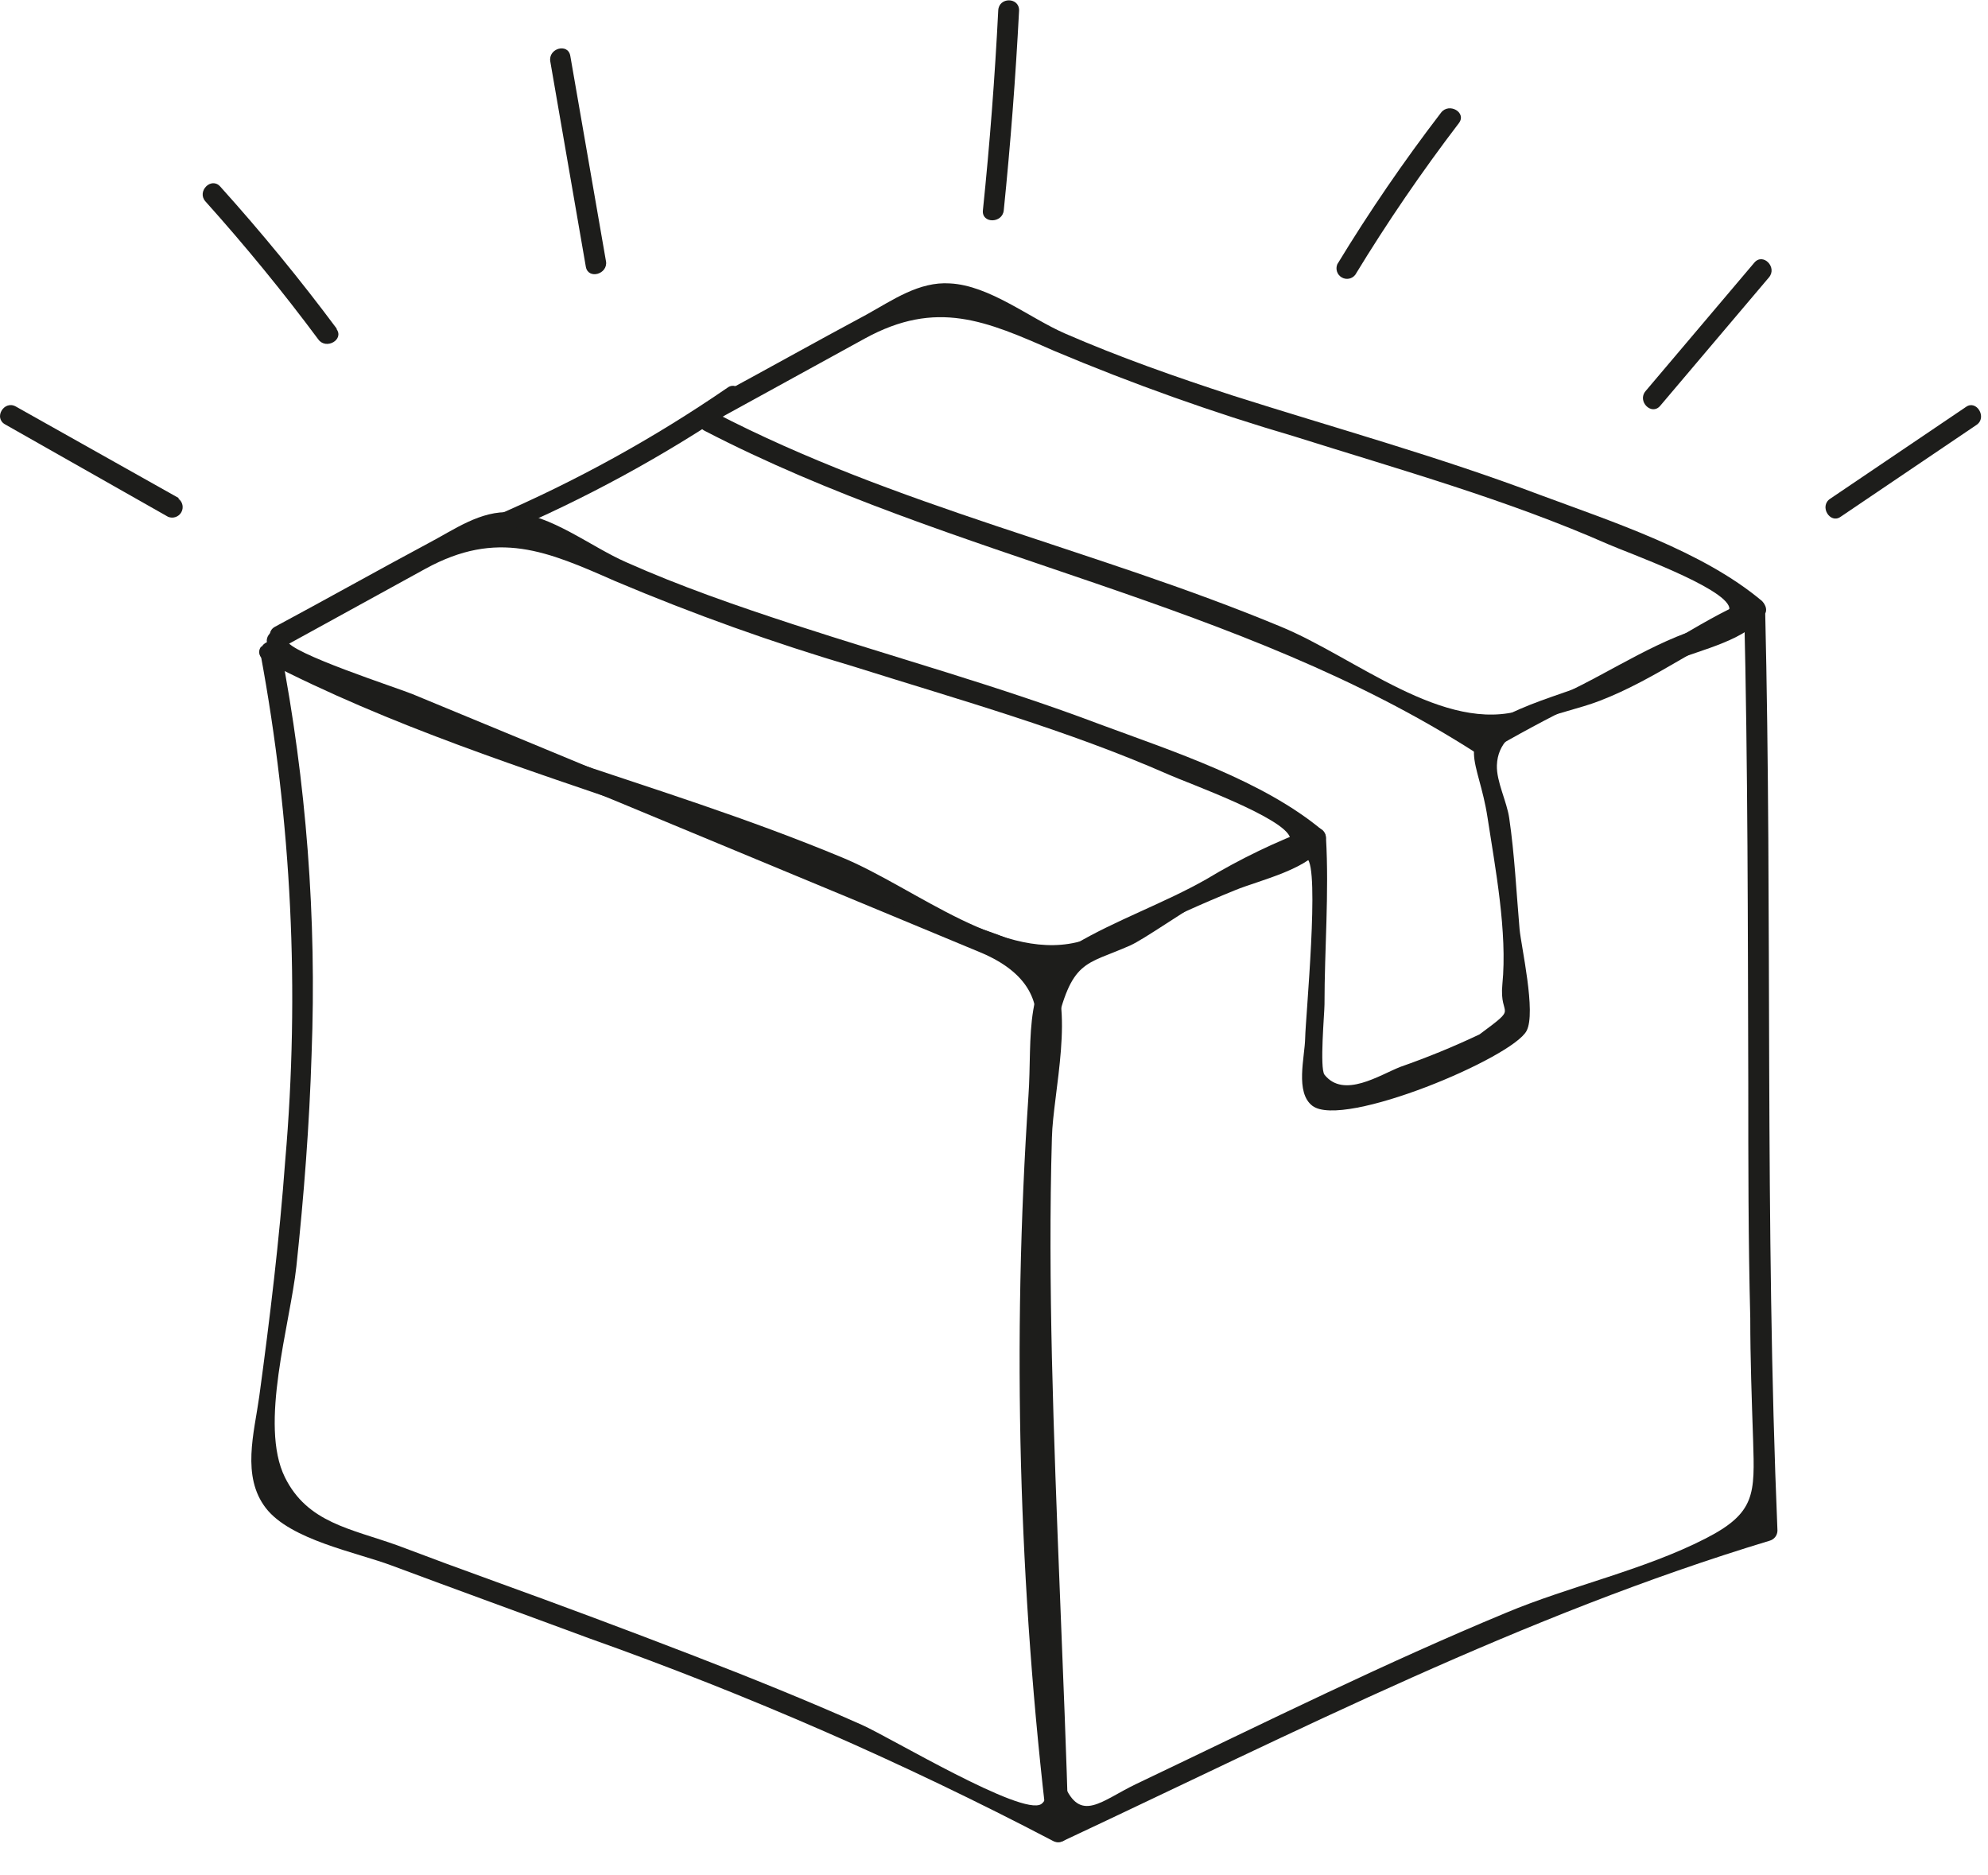 <?xml version="1.0" encoding="UTF-8"?>
<svg width="53px" height="50px" viewBox="0 0 53 50" version="1.1" xmlns="http://www.w3.org/2000/svg" xmlns:xlink="http://www.w3.org/1999/xlink">
    <title>product-icon</title>
    <g id="Page-Designs" stroke="none" stroke-width="1" fill="none" fill-rule="evenodd">
        <g id="A-week-of-ui" transform="translate(-1153, -1064)" fill="#1D1D1B" fill-rule="nonzero">
            <g id="product-icon" transform="translate(1153, 1064)">
                <path d="M46.498,16.204 C46.6,20.444 46.596,24.68 46.609,28.92 C46.609,30.991 46.609,33.067 46.662,35.142 C46.662,36.231 46.702,37.316 46.738,38.4 C46.782,39.831 46.809,40.333 45.471,41.018 C43.827,41.862 41.836,42.289 40.138,43.004 C38.542,43.667 36.969,44.382 35.409,45.116 C33.698,45.92 31.996,46.751 30.289,47.564 C29.36,48.009 28.8,48.622 28.364,47.564 C27.929,46.507 28.093,44.831 28.013,43.738 C27.697,39.334 27.663,34.915 27.911,30.507 C27.902,29.508 27.973,28.511 28.124,27.524 C28.569,25.551 28.92,25.747 30.138,25.204 C30.876,24.867 34.098,22.413 34.844,22.893 C35.191,23.111 34.804,27.156 34.796,27.671 C34.787,28.187 34.52,29.129 34.991,29.484 C35.813,30.102 40.324,28.2 40.698,27.484 C40.96,26.996 40.551,25.222 40.511,24.764 C40.427,23.796 40.378,22.778 40.236,21.813 C40.173,21.369 39.893,20.84 39.907,20.404 C39.947,19.218 41.596,19.093 42.649,18.684 C44.173,18.098 45.444,17.084 46.938,16.462 C47.267,16.324 46.987,15.844 46.658,15.982 C45.204,16.6 43.991,17.582 42.502,18.169 C41.756,18.467 40.969,18.676 40.244,19.031 C38.733,19.76 39.422,20.24 39.658,21.8 C39.862,23.133 40.191,24.853 40.053,26.244 C39.964,27.164 40.524,26.778 39.444,27.578 C38.757,27.904 38.052,28.193 37.333,28.444 C36.778,28.662 35.822,29.298 35.311,28.653 C35.178,28.484 35.311,27 35.311,26.782 C35.311,25.293 35.436,23.818 35.351,22.338 C35.35,22.252 35.309,22.171 35.24,22.119 C35.172,22.067 35.083,22.049 35,22.071 C34.012,22.44 33.059,22.9 32.156,23.444 C31.036,24.08 29.751,24.529 28.662,25.173 C27.236,26.018 27.529,27.658 27.418,29.222 C26.98,35.762 27.154,42.328 27.938,48.836 C27.942,48.933 27.995,49.022 28.08,49.071 C28.165,49.12 28.269,49.122 28.356,49.076 C34.551,46.169 40.613,43.062 47.182,41.076 C47.302,41.042 47.385,40.933 47.387,40.809 C47.044,32.618 47.253,24.413 47.058,16.218 C47.04,16.078 46.921,15.973 46.78,15.973 C46.639,15.973 46.52,16.078 46.502,16.218 L46.498,16.204 Z" id="Path"></path>
                <path d="M6.947,17.44 C7.774,21.89 7.995,26.432 7.604,30.942 C7.449,33.049 7.196,35.142 6.911,37.236 C6.778,38.196 6.431,39.36 7.089,40.209 C7.747,41.058 9.507,41.387 10.44,41.738 C12.191,42.391 13.947,43.027 15.698,43.676 C19.944,45.185 24.078,46.991 28.071,49.08 C28.157,49.129 28.263,49.128 28.348,49.079 C28.434,49.03 28.488,48.939 28.489,48.84 C28.369,44.627 28.142,40.396 28.044,36.2 C28,34.244 27.987,32.289 28.044,30.329 C28.071,29.142 28.684,26.827 27.96,25.778 C27.484,25.089 26.227,24.827 25.533,24.538 L19.88,22.187 L14.222,19.84 L11,18.507 C10.618,18.347 7.693,17.404 7.653,17.076 L7.182,17.276 L6.96,17.24 C6.751,17.533 7.236,17.809 7.44,17.52 L7.64,17.244 C7.7,17.134 7.682,16.998 7.596,16.907 L7.587,16.889 C7.507,16.811 7.388,16.788 7.285,16.83 C7.181,16.873 7.113,16.973 7.111,17.084 C7.16,17.498 7.333,17.422 7.64,17.711 C8.32,18.342 10,18.689 10.867,19.044 L13.284,20.053 L24.564,24.738 L26.178,25.409 C27.363,25.919 27.824,26.701 27.56,27.756 C27.596,28.614 27.568,29.474 27.476,30.329 C27.44,32.289 27.476,34.244 27.476,36.2 C27.476,38.156 27.591,40.08 27.667,42.018 C27.702,42.907 28.404,47.662 27.76,48.098 C27.253,48.436 23.729,46.32 22.978,45.987 C21.507,45.333 20,44.724 18.48,44.138 C16.729,43.462 14.969,42.804 13.213,42.169 C12.324,41.849 11.462,41.529 10.591,41.2 C9.351,40.756 8.196,40.6 7.596,39.387 C6.902,37.987 7.733,35.32 7.902,33.76 C8.102,31.88 8.249,29.996 8.307,28.102 C8.445,24.479 8.168,20.853 7.48,17.293 C7.413,16.942 6.876,17.093 6.947,17.44 L6.947,17.44 Z" id="Path"></path>
                <path d="M19.316,11.08 L23.053,9.027 C24.973,7.973 26.289,8.556 28.107,9.356 C30.191,10.234 32.323,10.994 34.493,11.631 C37.311,12.52 40.164,13.316 42.867,14.507 C43.369,14.729 45.978,15.658 46.102,16.196 C46.169,16.493 45.08,16.813 44.693,16.978 C43.307,17.551 42.027,18.484 40.604,18.924 C38.498,19.582 36.133,17.52 34.133,16.702 C29.147,14.631 23.88,13.507 19.062,11.004 C18.747,10.84 18.467,11.316 18.782,11.484 C25.449,14.938 33.004,15.996 39.347,20.071 C39.432,20.124 39.541,20.124 39.627,20.071 C41.234,19.127 42.91,18.304 44.64,17.609 C45.28,17.342 46.684,17.036 47.018,16.36 C47.078,16.25 47.06,16.113 46.973,16.022 C45.387,14.689 42.973,13.907 41.036,13.187 C38.369,12.178 35.578,11.409 32.853,10.542 C31.342,10.049 29.844,9.524 28.387,8.889 C27.444,8.476 26.378,7.609 25.324,7.556 C24.502,7.502 23.8,8 23.102,8.387 C21.733,9.12 20.382,9.88 19.027,10.609 C18.711,10.782 18.991,11.262 19.307,11.089 L19.316,11.08 Z" id="Path"></path>
                <path d="M7.604,17.218 L11.342,15.164 C13.262,14.111 14.582,14.693 16.4,15.493 C18.483,16.374 20.614,17.137 22.782,17.778 C25.6,18.667 28.453,19.462 31.16,20.653 C31.658,20.876 34.271,21.809 34.396,22.342 C34.462,22.64 33.373,22.96 32.982,23.124 C31.6,23.702 30.316,24.631 28.893,25.071 C26.787,25.729 24.422,23.667 22.422,22.849 C17.436,20.778 12.173,19.653 7.356,17.151 C7.036,16.987 6.756,17.467 7.076,17.631 C13.742,21.084 21.298,22.147 27.64,26.222 C27.727,26.271 27.833,26.271 27.92,26.222 C29.525,25.268 31.199,24.436 32.929,23.733 C33.573,23.467 34.978,23.16 35.307,22.484 C35.371,22.376 35.355,22.237 35.267,22.147 C33.68,20.813 31.267,20.031 29.324,19.311 C26.658,18.302 23.867,17.533 21.142,16.644 C19.636,16.151 18.133,15.631 16.698,14.991 C15.751,14.578 14.684,13.711 13.631,13.658 C12.809,13.604 12.107,14.124 11.409,14.489 C10.04,15.222 8.689,15.982 7.329,16.711 C7.018,16.884 7.298,17.364 7.609,17.191 L7.604,17.218 Z" id="Path"></path>
                <path d="M13.431,14.222 C15.62,13.291 17.712,12.15 19.68,10.813 C19.973,10.613 19.68,10.133 19.4,10.333 C17.435,11.683 15.342,12.837 13.151,13.778 C12.822,13.92 13.107,14.4 13.431,14.258 L13.431,14.222 Z" id="Path"></path>
                <path d="M26.76,5.609 C26.941,3.831 27.077,2.053 27.169,0.276 C27.169,-0.08 26.631,-0.08 26.613,0.276 C26.524,2.053 26.388,3.831 26.204,5.609 C26.169,5.964 26.724,5.96 26.76,5.609 Z" id="Path"></path>
                <path d="M36.133,7.324 C36.981,5.93 37.903,4.581 38.893,3.284 C39.111,3 38.631,2.724 38.418,3.004 C37.424,4.3 36.501,5.649 35.653,7.044 C35.598,7.174 35.648,7.325 35.77,7.396 C35.892,7.468 36.048,7.437 36.133,7.324 L36.133,7.324 Z" id="Path"></path>
                <path d="M4.76,13.276 L0.418,10.836 C0.107,10.667 -0.178,11.142 0.138,11.316 L4.48,13.778 C4.61,13.833 4.761,13.783 4.832,13.661 C4.903,13.539 4.872,13.383 4.76,13.298 L4.76,13.276 Z" id="Path"></path>
                <path d="M8.982,8.769 C8.007,7.459 6.97,6.194 5.871,4.973 C5.631,4.707 5.24,5.102 5.476,5.369 C6.539,6.554 7.544,7.782 8.489,9.053 C8.698,9.333 9.182,9.053 8.969,8.769 L8.982,8.769 Z" id="Path"></path>
                <path d="M16.156,6.969 L15.204,1.489 C15.142,1.138 14.609,1.289 14.671,1.64 L15.618,7.111 C15.68,7.462 16.213,7.311 16.156,6.964 L16.156,6.969 Z" id="Path"></path>
                <path d="M49.071,13.778 L52.693,11.329 C52.987,11.133 52.693,10.649 52.413,10.849 L48.791,13.298 C48.493,13.498 48.791,13.978 49.071,13.778 Z" id="Path"></path>
                <path d="M44.262,10.818 L47.16,7.396 C47.391,7.124 47,6.729 46.769,7.004 L43.871,10.427 C43.64,10.698 44.031,11.093 44.262,10.818 Z" id="Path"></path>
            </g>
        </g>
    </g>
</svg>